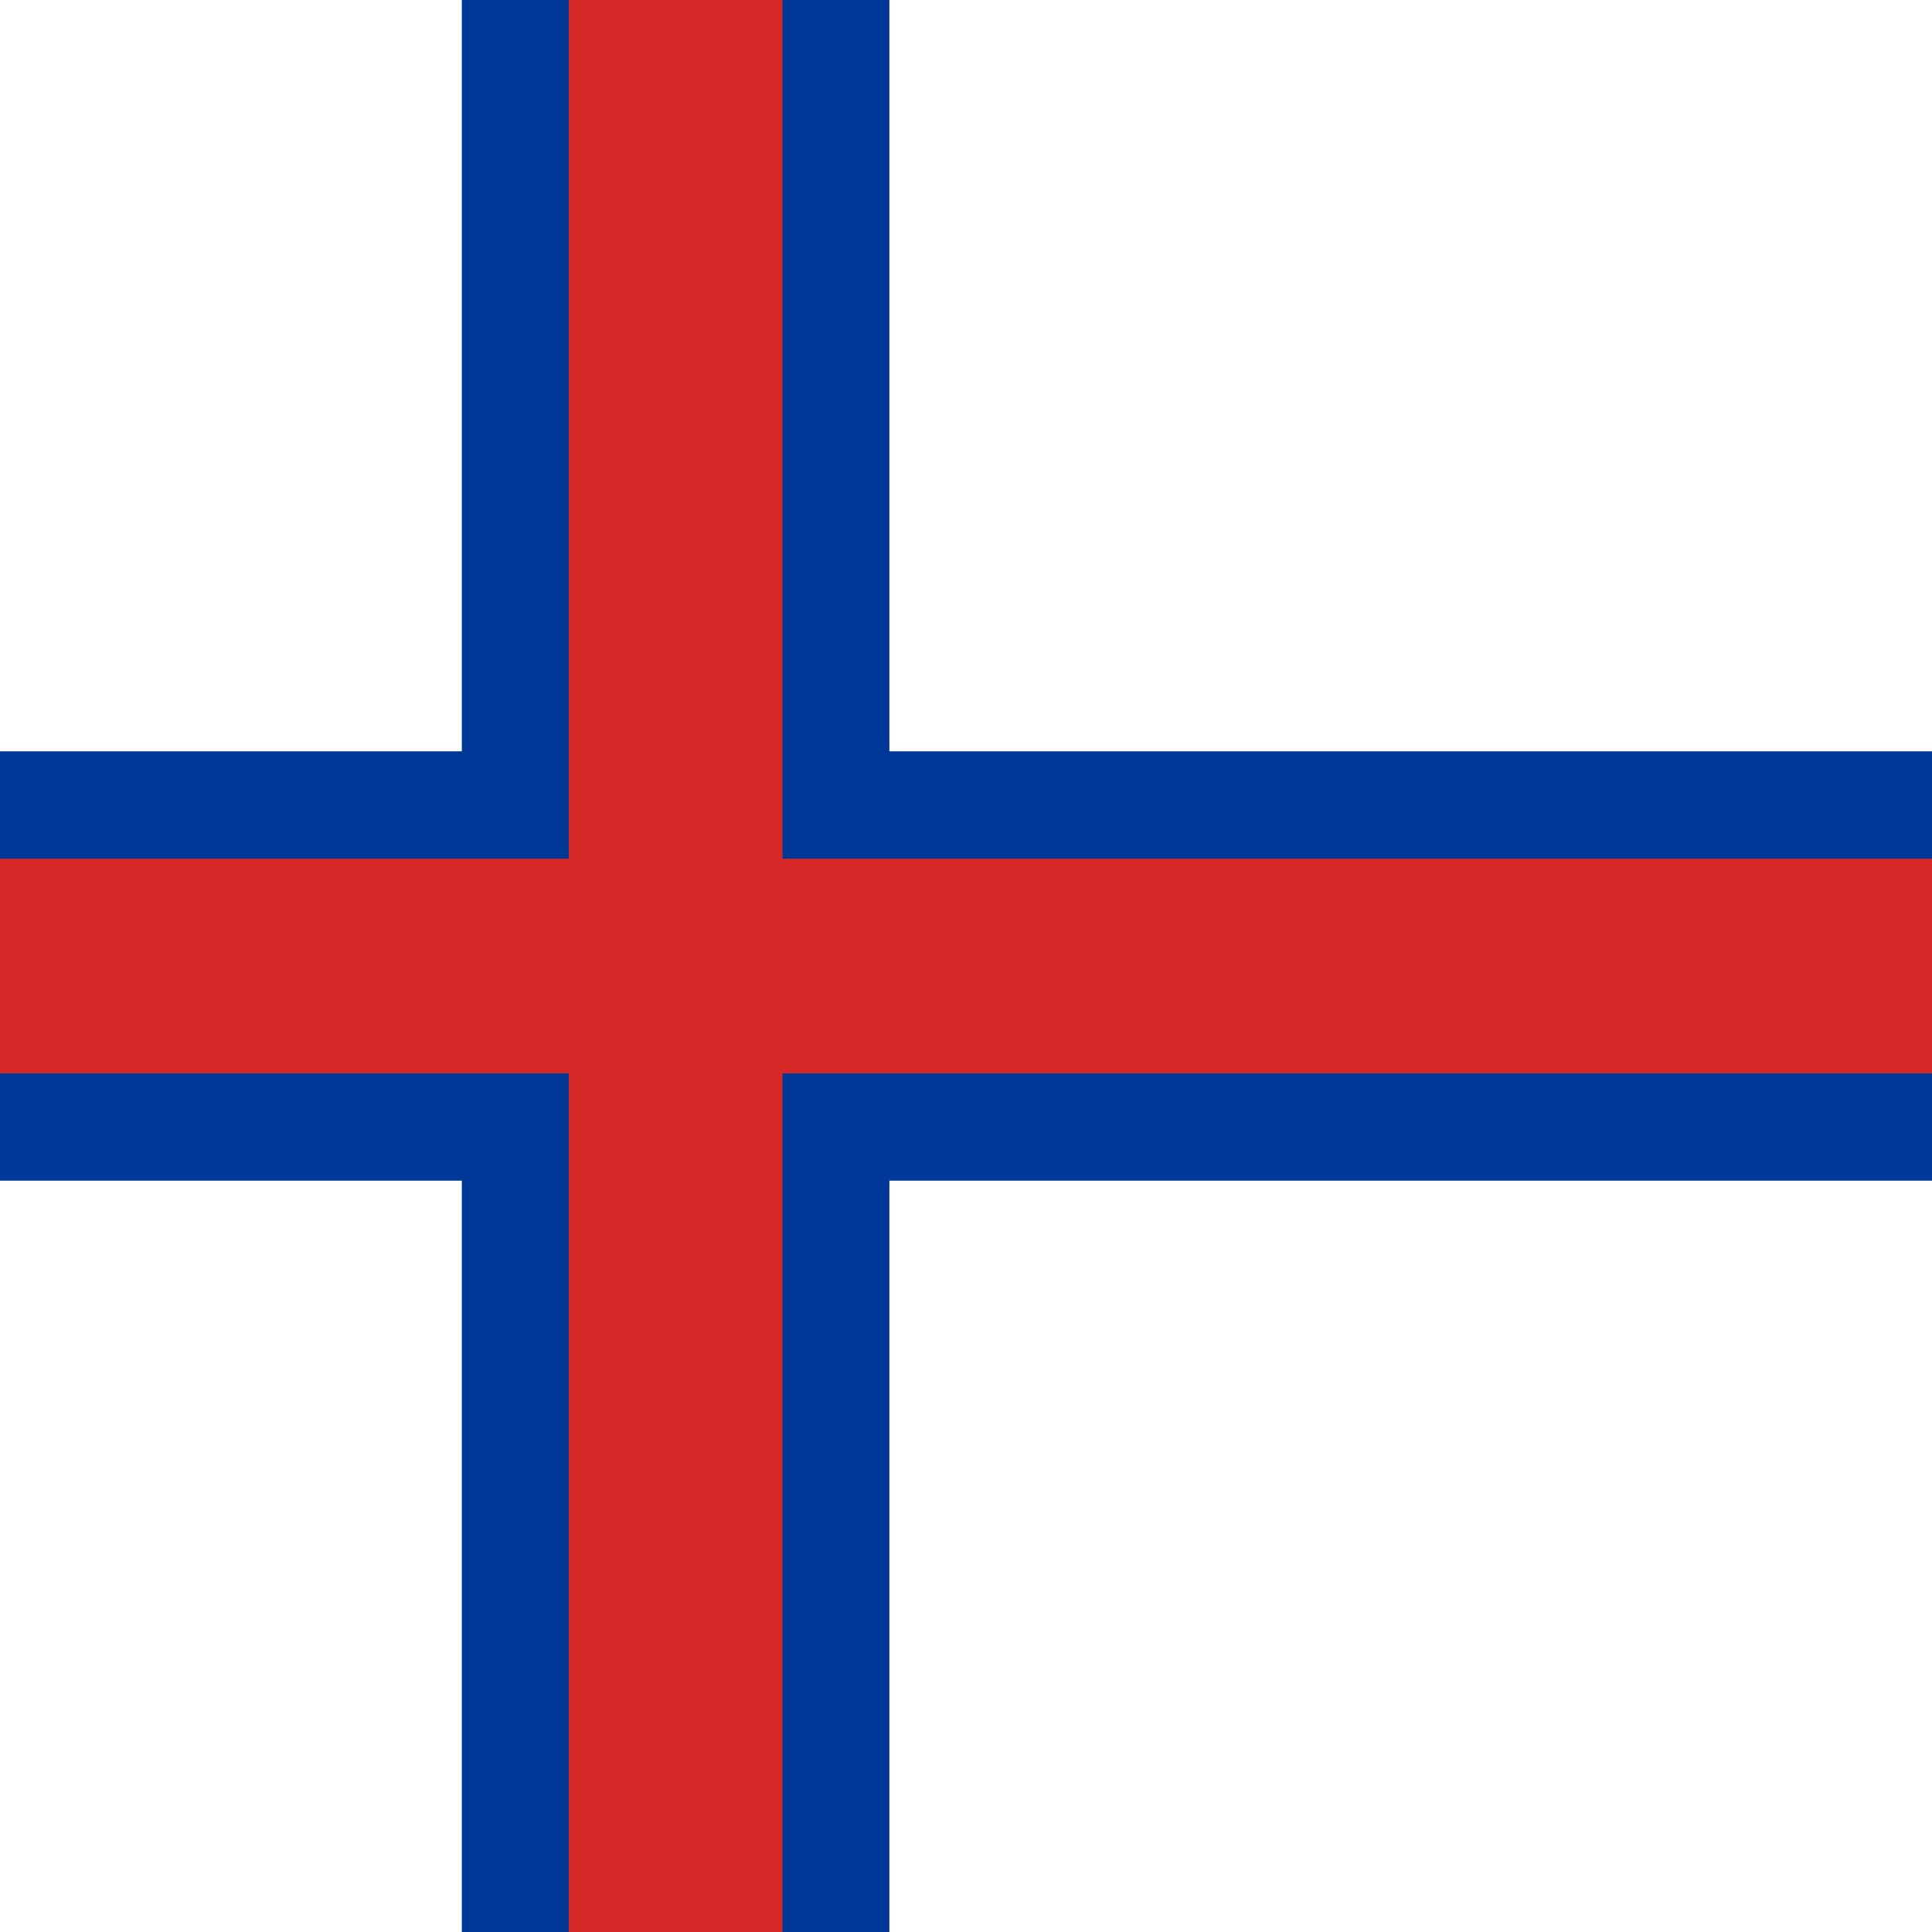 <?xml version="1.0" encoding="UTF-8"?>
<svg xmlns="http://www.w3.org/2000/svg" xmlns:xlink="http://www.w3.org/1999/xlink" width="384pt" height="384pt" viewBox="0 0 384 384" version="1.1">
<g id="surface1">
<rect x="0" y="0" width="384" height="384" style="fill:rgb(100%,100%,100%);fill-opacity:1;stroke:none;"/>
<path style=" stroke:none;fill-rule:evenodd;fill:rgb(0%,21.961%,59.216%);fill-opacity:1;" d="M -56.926 149.332 L 91.793 149.332 L 91.793 0 L 176.773 0 L 176.773 149.332 L 474.211 149.332 L 474.211 234.668 L 176.773 234.668 L 176.773 384 L 91.793 384 L 91.793 234.668 L -56.926 234.668 Z M -56.926 149.332 "/>
<path style=" stroke:none;fill-rule:evenodd;fill:rgb(84.314%,15.686%,15.686%);fill-opacity:1;" d="M -56.926 170.672 L 113.039 170.672 L 113.039 0 L 155.531 0 L 155.531 170.672 L 474.211 170.672 L 474.211 213.336 L 155.531 213.336 L 155.531 384.008 L 113.039 384.008 L 113.039 213.336 L -56.926 213.336 Z M -56.926 170.672 "/>
</g>
</svg>

